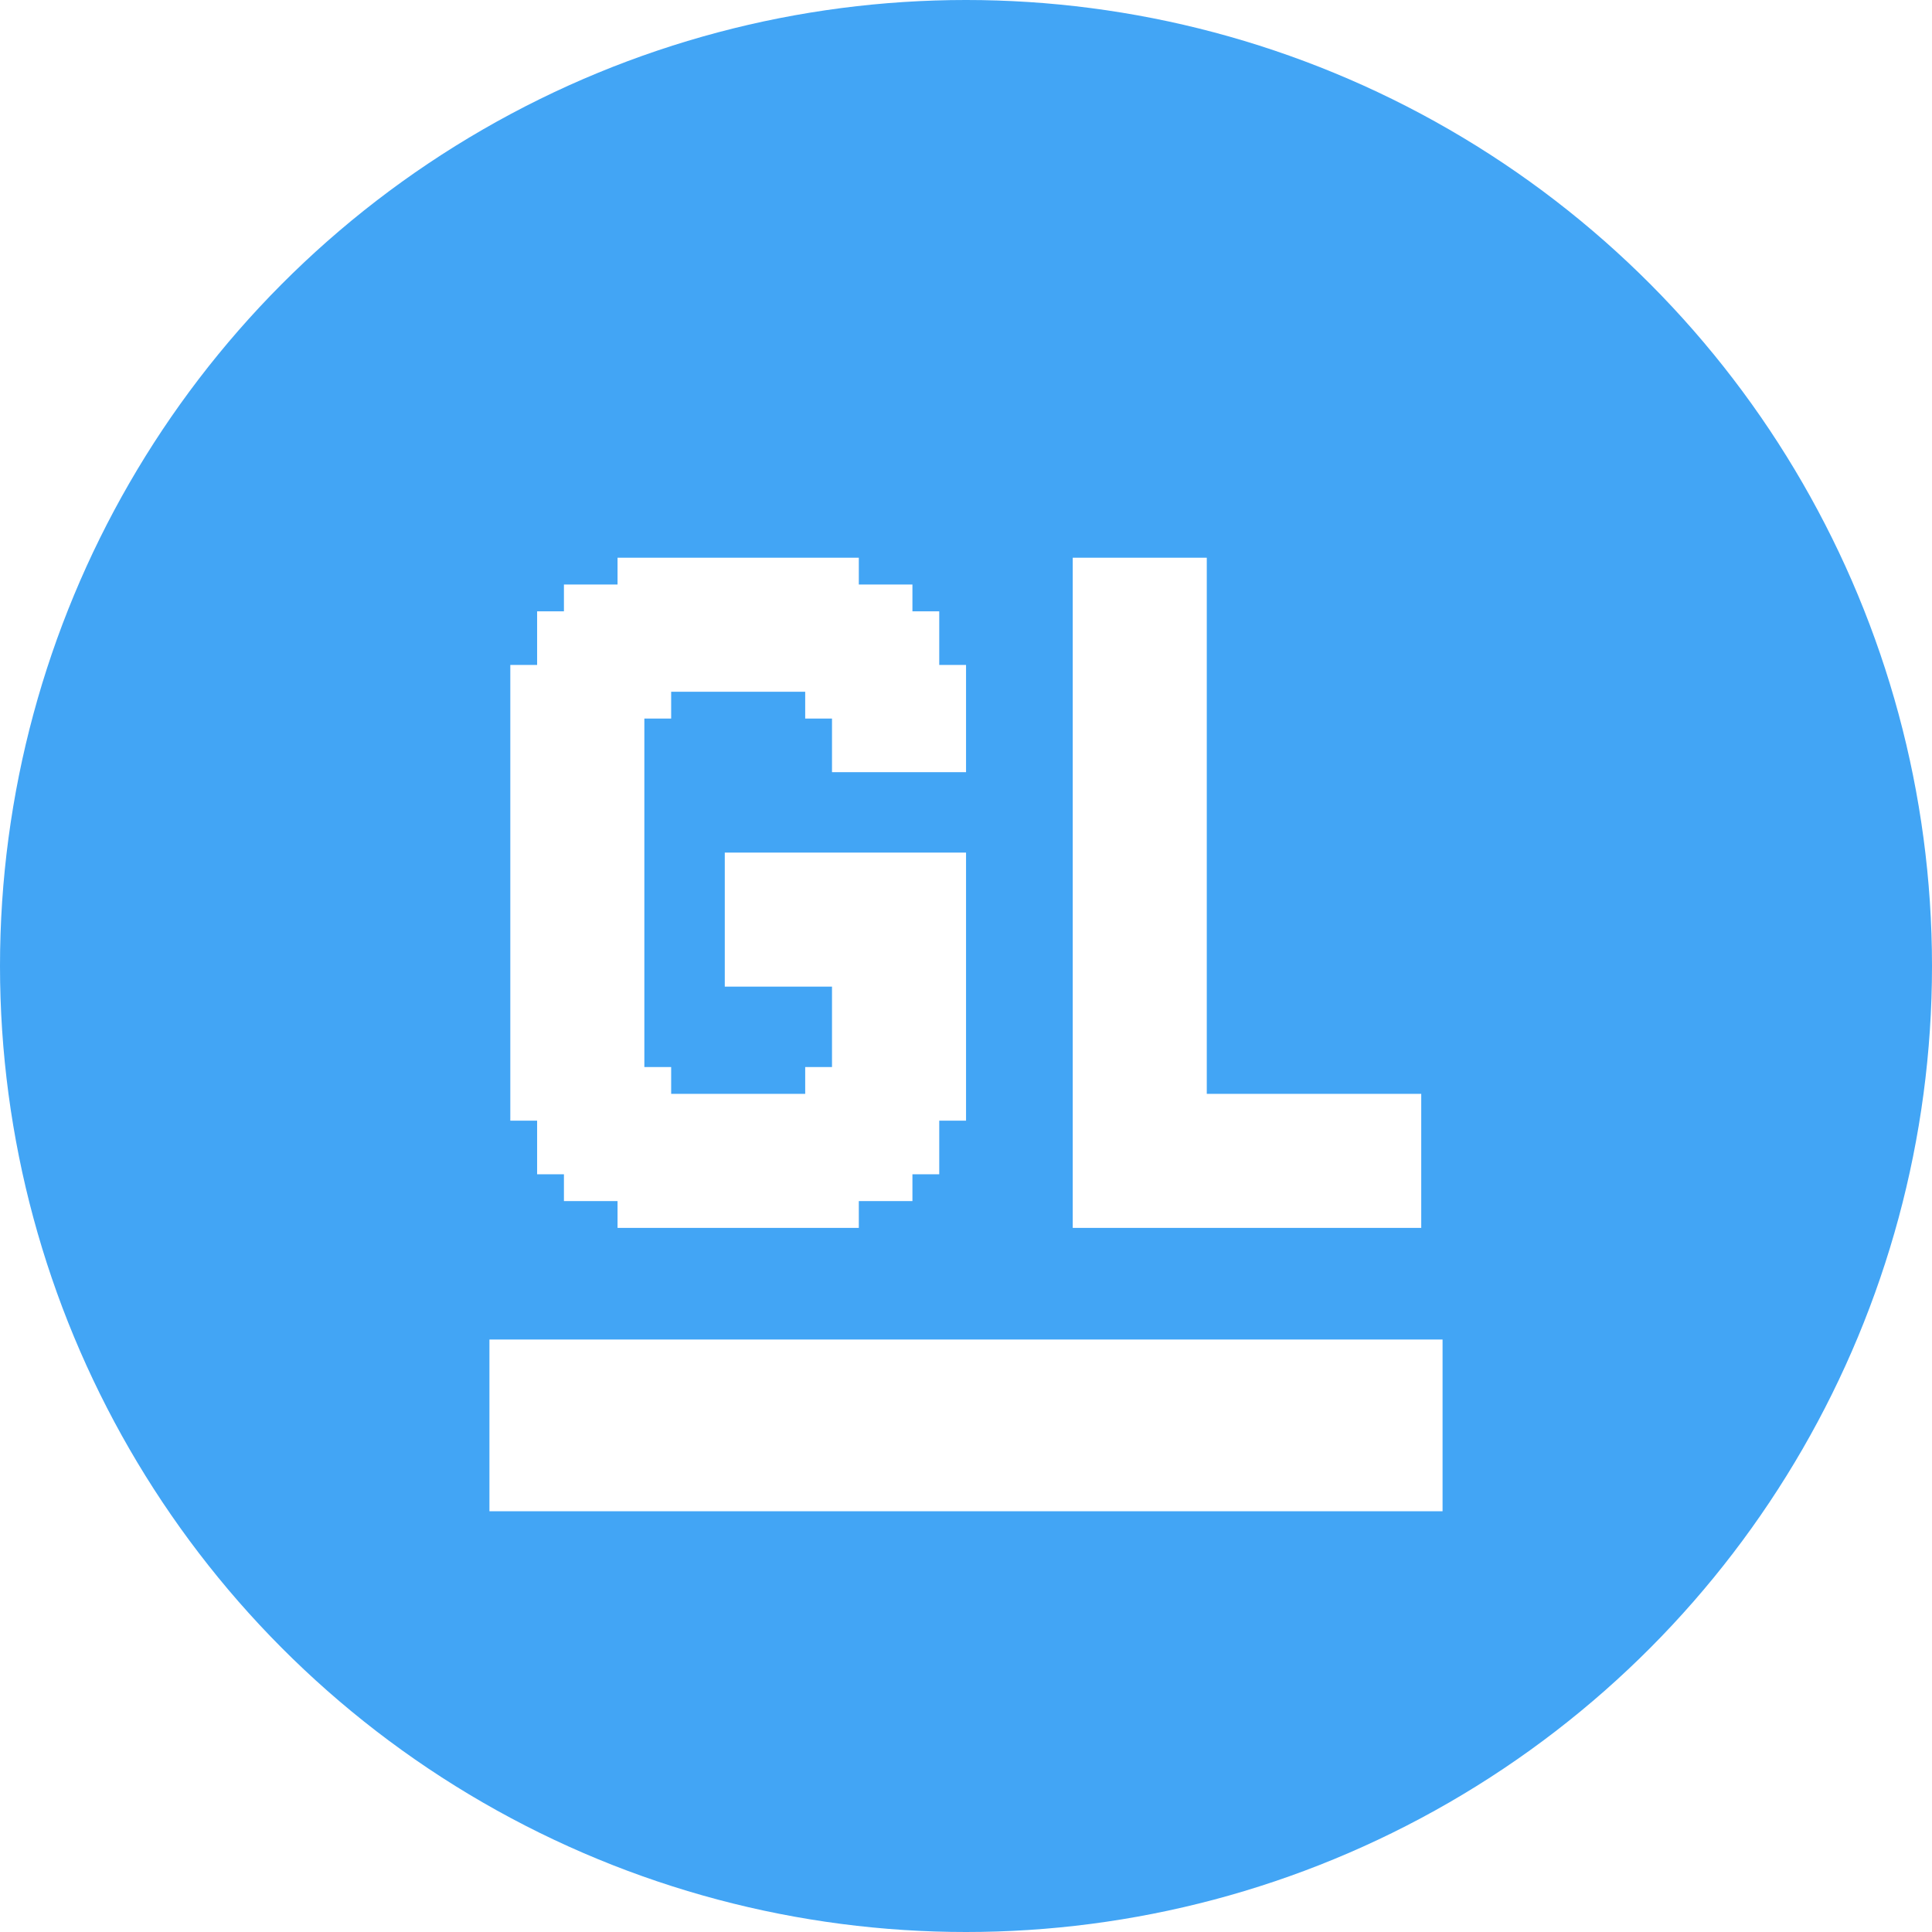 <svg width="225" height="225" viewBox="0 0 225 225" fill="none" xmlns="http://www.w3.org/2000/svg">
<g clip-path="url(#clip0_4_3)">
<circle cx="112.5" cy="112.5" r="112.5" fill="#42A5F5"/>
<g filter="url(#filter0_d_4_3)">
<path d="M62.553 123.39V126.512H59.431V123.39H62.553ZM62.553 120.268V123.39H59.431V120.268H62.553ZM62.553 117.146V120.268H59.431V117.146H62.553ZM62.553 114.024V117.146H59.431V114.024H62.553ZM62.553 110.902V114.024H59.431V110.902H62.553ZM62.553 107.78V110.902H59.431V107.78H62.553ZM62.553 104.659V107.78H59.431V104.659H62.553ZM62.553 101.537V104.659H59.431V101.537H62.553ZM62.553 98.415V101.537H59.431V98.415H62.553ZM62.553 95.293V98.415H59.431V95.293H62.553ZM62.553 92.171V95.293H59.431V92.171H62.553ZM65.675 92.171V95.293H62.553V92.171H65.675ZM65.675 95.293V98.415H62.553V95.293H65.675ZM65.675 98.415V101.537H62.553V98.415H65.675ZM65.675 101.537V104.659H62.553V101.537H65.675ZM65.675 104.659V107.78H62.553V104.659H65.675ZM65.675 107.78V110.902H62.553V107.78H65.675ZM65.675 110.902V114.024H62.553V110.902H65.675ZM68.797 114.024V117.146H65.675V114.024H68.797ZM68.797 117.146V120.268H65.675V117.146H68.797ZM68.797 120.268V123.39H65.675V120.268H68.797ZM68.797 123.39V126.512H65.675V123.39H68.797ZM68.797 126.512V129.634H65.675V126.512H68.797ZM68.797 129.634V132.756H65.675V129.634H68.797ZM68.797 132.756V135.878H65.675V132.756H68.797ZM75.041 135.878V139H71.919V135.878H75.041ZM75.041 132.756V135.878H71.919V132.756H75.041ZM75.041 129.634V132.756H71.919V129.634H75.041ZM75.041 126.512V129.634H71.919V126.512H75.041ZM75.041 123.39V126.512H71.919V123.39H75.041ZM75.041 120.268V123.39H71.919V120.268H75.041ZM75.041 117.146V120.268H71.919V117.146H75.041ZM75.041 114.024V117.146H71.919V114.024H75.041ZM71.919 114.024V117.146H68.797V114.024H71.919ZM71.919 110.902V114.024H68.797V110.902H71.919ZM71.919 117.146V120.268H68.797V117.146H71.919ZM71.919 120.268V123.39H68.797V120.268H71.919ZM71.919 123.39V126.512H68.797V123.39H71.919ZM71.919 126.512V129.634H68.797V126.512H71.919ZM71.919 129.634V132.756H68.797V129.634H71.919ZM71.919 132.756V135.878H68.797V132.756H71.919ZM65.675 129.634V132.756H62.553V129.634H65.675ZM65.675 126.512V129.634H62.553V126.512H65.675ZM65.675 123.39V126.512H62.553V123.39H65.675ZM65.675 120.268V123.39H62.553V120.268H65.675ZM65.675 117.146V120.268H62.553V117.146H65.675ZM65.675 114.024V117.146H62.553V114.024H65.675ZM62.553 89.049V92.171H59.431V89.049H62.553ZM71.919 89.049V92.171H68.797V89.049H71.919ZM71.919 92.171V95.293H68.797V92.171H71.919ZM71.919 95.293V98.415H68.797V95.293H71.919ZM71.919 98.415V101.537H68.797V98.415H71.919ZM71.919 101.537V104.659H68.797V101.537H71.919ZM75.041 104.659V107.78H71.919V104.659H75.041ZM75.041 107.78V110.902H71.919V107.78H75.041ZM75.041 110.902V114.024H71.919V110.902H75.041ZM75.041 101.537V104.659H71.919V101.537H75.041ZM75.041 98.415V101.537H71.919V98.415H75.041ZM75.041 95.293V98.415H71.919V95.293H75.041ZM75.041 92.171V95.293H71.919V92.171H75.041ZM75.041 89.049V92.171H71.919V89.049H75.041ZM65.675 89.049V92.171H62.553V89.049H65.675ZM68.797 89.049V92.171H65.675V89.049H68.797ZM68.797 92.171V95.293H65.675V92.171H68.797ZM68.797 95.293V98.415H65.675V95.293H68.797ZM68.797 98.415V101.537H65.675V98.415H68.797ZM68.797 101.537V104.659H65.675V101.537H68.797ZM68.797 104.659V107.78H65.675V104.659H68.797ZM68.797 107.78V110.902H65.675V107.78H68.797ZM68.797 110.902V114.024H65.675V110.902H68.797ZM71.919 107.78V110.902H68.797V107.78H71.919ZM71.919 104.659V107.78H68.797V104.659H71.919ZM100.017 135.878V139H96.895V135.878H100.017ZM100.017 132.756V135.878H96.895V132.756H100.017ZM100.017 129.634V132.756H96.895V129.634H100.017ZM100.017 126.512V129.634H96.895V126.512H100.017ZM100.017 123.39V126.512H96.895V123.39H100.017ZM100.017 120.268V123.39H96.895V120.268H100.017ZM100.017 117.146V120.268H96.895V117.146H100.017ZM106.261 117.146V120.268H103.139V117.146H106.261ZM106.261 120.268V123.39H103.139V120.268H106.261ZM106.261 123.39V126.512H103.139V123.39H106.261ZM106.261 126.512V129.634H103.139V126.512H106.261ZM106.261 129.634V132.756H103.139V129.634H106.261ZM106.261 132.756V135.878H103.139V132.756H106.261ZM112.505 123.39V126.512H109.383V123.39H112.505ZM112.505 120.268V123.39H109.383V120.268H112.505ZM112.505 117.146V120.268H109.383V117.146H112.505ZM109.383 117.146V120.268H106.261V117.146H109.383ZM109.383 120.268V123.39H106.261V120.268H109.383ZM109.383 123.39V126.512H106.261V123.39H109.383ZM109.383 126.512V129.634H106.261V126.512H109.383ZM109.383 129.634V132.756H106.261V129.634H109.383ZM103.139 132.756V135.878H100.017V132.756H103.139ZM103.139 129.634V132.756H100.017V129.634H103.139ZM103.139 126.512V129.634H100.017V126.512H103.139ZM103.139 123.39V126.512H100.017V123.39H103.139ZM103.139 120.268V123.39H100.017V120.268H103.139ZM103.139 117.146V120.268H100.017V117.146H103.139ZM78.163 135.878V139H75.041V135.878H78.163ZM81.285 135.878V139H78.163V135.878H81.285ZM84.407 135.878V139H81.285V135.878H84.407ZM87.529 135.878V139H84.407V135.878H87.529ZM93.773 135.878V139H90.651V135.878H93.773ZM96.895 135.878V139H93.773V135.878H96.895ZM96.895 132.756V135.878H93.773V132.756H96.895ZM93.773 132.756V135.878H90.651V132.756H93.773ZM87.529 132.756V135.878H84.407V132.756H87.529ZM84.407 132.756V135.878H81.285V132.756H84.407ZM81.285 132.756V135.878H78.163V132.756H81.285ZM78.163 132.756V135.878H75.041V132.756H78.163ZM78.163 129.634V132.756H75.041V129.634H78.163ZM81.285 129.634V132.756H78.163V129.634H81.285ZM84.407 129.634V132.756H81.285V129.634H84.407ZM87.529 129.634V132.756H84.407V129.634H87.529ZM93.773 129.634V132.756H90.651V129.634H93.773ZM96.895 129.634V132.756H93.773V129.634H96.895ZM96.895 126.512V129.634H93.773V126.512H96.895ZM93.773 126.512V129.634H90.651V126.512H93.773ZM87.529 126.512V129.634H84.407V126.512H87.529ZM84.407 126.512V129.634H81.285V126.512H84.407ZM81.285 126.512V129.634H78.163V126.512H81.285ZM78.163 126.512V129.634H75.041V126.512H78.163ZM78.163 123.39V126.512H75.041V123.39H78.163ZM96.895 123.39V126.512H93.773V123.39H96.895ZM109.383 76.561V73.439H112.505V76.561H109.383ZM109.383 79.683V76.561H112.505V79.683H109.383ZM109.383 82.805V79.683H112.505V82.805H109.383ZM103.139 82.805V79.683H106.261V82.805H103.139ZM103.139 79.683V76.561H106.261V79.683H103.139ZM103.139 76.561V73.439H106.261V76.561H103.139ZM103.139 73.439V70.317H106.261V73.439H103.139ZM103.139 70.317V67.195H106.261V70.317H103.139ZM103.139 67.195V64.073H106.261V67.195H103.139ZM96.895 64.073V60.951H100.017V64.073H96.895ZM96.895 67.195V64.073H100.017V67.195H96.895ZM96.895 70.317V67.195H100.017V70.317H96.895ZM96.895 73.439V70.317H100.017V73.439H96.895ZM96.895 76.561V73.439H100.017V76.561H96.895ZM96.895 79.683V76.561H100.017V79.683H96.895ZM96.895 82.805V79.683H100.017V82.805H96.895ZM100.017 82.805V79.683H103.139V82.805H100.017ZM100.017 79.683V76.561H103.139V79.683H100.017ZM100.017 76.561V73.439H103.139V76.561H100.017ZM100.017 73.439V70.317H103.139V73.439H100.017ZM100.017 70.317V67.195H103.139V70.317H100.017ZM100.017 67.195V64.073H103.139V67.195H100.017ZM106.261 70.317V67.195H109.383V70.317H106.261ZM106.261 73.439V70.317H109.383V73.439H106.261ZM106.261 76.561V73.439H109.383V76.561H106.261ZM106.261 79.683V76.561H109.383V79.683H106.261ZM106.261 82.805V79.683H109.383V82.805H106.261ZM71.919 64.073V60.951H75.041V64.073H71.919ZM71.919 67.195V64.073H75.041V67.195H71.919ZM71.919 70.317V67.195H75.041V70.317H71.919ZM71.919 73.439V70.317H75.041V73.439H71.919ZM71.919 76.561V73.439H75.041V76.561H71.919ZM71.919 79.683V76.561H75.041V79.683H71.919ZM71.919 82.805V79.683H75.041V82.805H71.919ZM65.675 82.805V79.683H68.797V82.805H65.675ZM65.675 79.683V76.561H68.797V79.683H65.675ZM65.675 76.561V73.439H68.797V76.561H65.675ZM65.675 73.439V70.317H68.797V73.439H65.675ZM65.675 70.317V67.195H68.797V70.317H65.675ZM65.675 67.195V64.073H68.797V67.195H65.675ZM59.431 76.561V73.439H62.553V76.561H59.431ZM59.431 79.683V76.561H62.553V79.683H59.431ZM59.431 82.805V79.683H62.553V82.805H59.431ZM62.553 82.805V79.683H65.675V82.805H62.553ZM62.553 79.683V76.561H65.675V79.683H62.553ZM62.553 76.561V73.439H65.675V76.561H62.553ZM62.553 73.439V70.317H65.675V73.439H62.553ZM62.553 70.317V67.195H65.675V70.317H62.553ZM68.797 67.195V64.073H71.919V67.195H68.797ZM68.797 70.317V67.195H71.919V70.317H68.797ZM68.797 73.439V70.317H71.919V73.439H68.797ZM68.797 76.561V73.439H71.919V76.561H68.797ZM68.797 79.683V76.561H71.919V79.683H68.797ZM68.797 82.805V79.683H71.919V82.805H68.797ZM93.773 64.073V60.951H96.895V64.073H93.773ZM90.651 64.073V60.951H93.773V64.073H90.651ZM84.407 64.073V60.951H87.529V64.073H84.407ZM81.285 64.073V60.951H84.407V64.073H81.285ZM78.163 64.073V60.951H81.285V64.073H78.163ZM75.041 64.073V60.951H78.163V64.073H75.041ZM75.041 67.195V64.073H78.163V67.195H75.041ZM78.163 67.195V64.073H81.285V67.195H78.163ZM81.285 67.195V64.073H84.407V67.195H81.285ZM84.407 67.195V64.073H87.529V67.195H84.407ZM90.651 67.195V64.073H93.773V67.195H90.651ZM93.773 67.195V64.073H96.895V67.195H93.773ZM93.773 70.317V67.195H96.895V70.317H93.773ZM90.651 70.317V67.195H93.773V70.317H90.651ZM84.407 70.317V67.195H87.529V70.317H84.407ZM81.285 70.317V67.195H84.407V70.317H81.285ZM78.163 70.317V67.195H81.285V70.317H78.163ZM75.041 70.317V67.195H78.163V70.317H75.041ZM75.041 73.439V70.317H78.163V73.439H75.041ZM78.163 73.439V70.317H81.285V73.439H78.163ZM81.285 73.439V70.317H84.407V73.439H81.285ZM84.407 73.439V70.317H87.529V73.439H84.407ZM90.651 73.439V70.317H93.773V73.439H90.651ZM93.773 73.439V70.317H96.895V73.439H93.773ZM93.773 76.561V73.439H96.895V76.561H93.773ZM75.041 76.561V73.439H78.163V76.561H75.041ZM62.553 85.927V89.049H59.431V85.927H62.553ZM65.675 85.927V89.049H62.553V85.927H65.675ZM62.553 82.805V85.927H59.431V82.805H62.553ZM71.919 82.805V85.927H68.797V82.805H71.919ZM71.919 85.927V89.049H68.797V85.927H71.919ZM75.041 85.927V89.049H71.919V85.927H75.041ZM75.041 82.805V85.927H71.919V82.805H75.041ZM65.675 82.805V85.927H62.553V82.805H65.675ZM68.797 82.805V85.927H65.675V82.805H68.797ZM68.797 85.927V89.049H65.675V85.927H68.797ZM87.529 95.293V98.415H84.407V95.293H87.529ZM87.529 98.415V101.537H84.407V98.415H87.529ZM93.773 98.415V101.537H90.651V98.415H93.773ZM96.895 98.415V101.537H93.773V98.415H96.895ZM100.017 98.415V101.537H96.895V98.415H100.017ZM103.139 98.415V101.537H100.017V98.415H103.139ZM106.261 98.415V101.537H103.139V98.415H106.261ZM109.383 98.415V101.537H106.261V98.415H109.383ZM112.505 95.293V98.415H109.383V95.293H112.505ZM109.383 95.293V98.415H106.261V95.293H109.383ZM106.261 95.293V98.415H103.139V95.293H106.261ZM103.139 95.293V98.415H100.017V95.293H103.139ZM100.017 95.293V98.415H96.895V95.293H100.017ZM96.895 95.293V98.415H93.773V95.293H96.895ZM93.773 95.293V98.415H90.651V95.293H93.773ZM112.505 98.415V101.537H109.383V98.415H112.505ZM112.505 101.537V104.659H109.383V101.537H112.505ZM112.505 104.659V107.78H109.383V104.659H112.505ZM112.505 107.78V110.902H109.383V107.78H112.505ZM112.505 110.902V114.024H109.383V110.902H112.505ZM112.505 114.024V117.146H109.383V114.024H112.505ZM109.383 114.024V117.146H106.261V114.024H109.383ZM106.261 114.024V117.146H103.139V114.024H106.261ZM103.139 114.024V117.146H100.017V114.024H103.139ZM100.017 114.024V117.146H96.895V114.024H100.017ZM100.017 110.902V114.024H96.895V110.902H100.017ZM103.139 110.902V114.024H100.017V110.902H103.139ZM106.261 110.902V114.024H103.139V110.902H106.261ZM109.383 110.902V114.024H106.261V110.902H109.383ZM109.383 107.78V110.902H106.261V107.78H109.383ZM106.261 107.78V110.902H103.139V107.78H106.261ZM103.139 107.78V110.902H100.017V107.78H103.139ZM100.017 107.78V110.902H96.895V107.78H100.017ZM87.529 101.537V104.659H84.407V101.537H87.529ZM87.529 104.659V107.78H84.407V104.659H87.529ZM93.773 104.659V107.78H90.651V104.659H93.773ZM96.895 104.659V107.78H93.773V104.659H96.895ZM100.017 104.659V107.78H96.895V104.659H100.017ZM103.139 104.659V107.78H100.017V104.659H103.139ZM106.261 104.659V107.78H103.139V104.659H106.261ZM109.383 104.659V107.78H106.261V104.659H109.383ZM109.383 101.537V104.659H106.261V101.537H109.383ZM106.261 101.537V104.659H103.139V101.537H106.261ZM103.139 101.537V104.659H100.017V101.537H103.139ZM100.017 101.537V104.659H96.895V101.537H100.017ZM96.895 101.537V104.659H93.773V101.537H96.895ZM93.773 101.537V104.659H90.651V101.537H93.773ZM81.285 123.39V126.512H78.163V123.39H81.285ZM84.407 123.39V126.512H81.285V123.39H84.407ZM87.529 123.39V126.512H84.407V123.39H87.529ZM93.773 123.39V126.512H90.651V123.39H93.773ZM96.895 120.268V123.39H93.773V120.268H96.895ZM78.163 120.268V123.39H75.041V120.268H78.163ZM81.285 73.439V76.561H78.163V73.439H81.285ZM84.407 73.439V76.561H81.285V73.439H84.407ZM87.529 73.439V76.561H84.407V73.439H87.529ZM93.773 73.439V76.561H90.651V73.439H93.773ZM78.163 76.561V79.683H75.041V76.561H78.163ZM96.895 76.561V79.683H93.773V76.561H96.895ZM100.017 82.805V85.927H96.895V82.805H100.017ZM103.139 82.805V85.927H100.017V82.805H103.139ZM106.261 82.805V85.927H103.139V82.805H106.261ZM109.383 82.805V85.927H106.261V82.805H109.383ZM112.505 82.805V85.927H109.383V82.805H112.505ZM87.529 107.78V110.902H84.407V107.78H87.529ZM93.773 107.78V110.902H90.651V107.78H93.773ZM96.895 107.78V110.902H93.773V107.78H96.895ZM90.651 60.951V64.073H87.529V60.951H90.651ZM90.651 64.073V67.195H87.529V64.073H90.651ZM90.651 67.195V70.317H87.529V67.195H90.651ZM90.651 70.317V73.439H87.529V70.317H90.651ZM90.651 73.439V76.561H87.529V73.439H90.651ZM90.651 95.293V98.415H87.529V95.293H90.651ZM90.651 98.415V101.537H87.529V98.415H90.651ZM90.651 101.537V104.659H87.529V101.537H90.651ZM90.651 104.659V107.78H87.529V104.659H90.651ZM90.651 107.78V110.902H87.529V107.78H90.651ZM90.651 123.39V126.512H87.529V123.39H90.651ZM90.651 126.512V129.634H87.529V126.512H90.651ZM90.651 129.634V132.756H87.529V129.634H90.651ZM90.651 132.756V135.878H87.529V132.756H90.651ZM90.651 135.878V139H87.529V135.878H90.651ZM128.053 135.878V139H124.931V135.878H128.053ZM128.053 132.756V135.878H124.931V132.756H128.053ZM128.053 129.634V132.756H124.931V129.634H128.053ZM128.053 126.512V129.634H124.931V126.512H128.053ZM128.053 123.39V126.512H124.931V123.39H128.053ZM128.053 120.268V123.39H124.931V120.268H128.053ZM128.053 117.146V120.268H124.931V117.146H128.053ZM128.053 114.024V117.146H124.931V114.024H128.053ZM128.053 110.902V114.024H124.931V110.902H128.053ZM128.053 107.78V110.902H124.931V107.78H128.053ZM128.053 104.659V107.78H124.931V104.659H128.053ZM128.053 101.537V104.659H124.931V101.537H128.053ZM128.053 98.415V101.537H124.931V98.415H128.053ZM128.053 95.293V98.415H124.931V95.293H128.053ZM128.053 92.171V95.293H124.931V92.171H128.053ZM131.175 92.171V95.293H128.053V92.171H131.175ZM131.175 95.293V98.415H128.053V95.293H131.175ZM131.175 98.415V101.537H128.053V98.415H131.175ZM131.175 101.537V104.659H128.053V101.537H131.175ZM131.175 104.659V107.78H128.053V104.659H131.175ZM131.175 107.78V110.902H128.053V107.78H131.175ZM131.175 110.902V114.024H128.053V110.902H131.175ZM134.297 114.024V117.146H131.175V114.024H134.297ZM134.297 117.146V120.268H131.175V117.146H134.297ZM134.297 120.268V123.39H131.175V120.268H134.297ZM134.297 123.39V126.512H131.175V123.39H134.297ZM134.297 126.512V129.634H131.175V126.512H134.297ZM134.297 129.634V132.756H131.175V129.634H134.297ZM134.297 132.756V135.878H131.175V132.756H134.297ZM134.297 135.878V139H131.175V135.878H134.297ZM137.419 135.878V139H134.297V135.878H137.419ZM140.541 135.878V139H137.419V135.878H140.541ZM140.541 132.756V135.878H137.419V132.756H140.541ZM140.541 129.634V132.756H137.419V129.634H140.541ZM140.541 126.512V129.634H137.419V126.512H140.541ZM140.541 123.39V126.512H137.419V123.39H140.541ZM140.541 120.268V123.39H137.419V120.268H140.541ZM140.541 117.146V120.268H137.419V117.146H140.541ZM140.541 114.024V117.146H137.419V114.024H140.541ZM137.419 114.024V117.146H134.297V114.024H137.419ZM137.419 110.902V114.024H134.297V110.902H137.419ZM137.419 117.146V120.268H134.297V117.146H137.419ZM137.419 120.268V123.39H134.297V120.268H137.419ZM137.419 123.39V126.512H134.297V123.39H137.419ZM137.419 126.512V129.634H134.297V126.512H137.419ZM137.419 129.634V132.756H134.297V129.634H137.419ZM137.419 132.756V135.878H134.297V132.756H137.419ZM131.175 135.878V139H128.053V135.878H131.175ZM131.175 132.756V135.878H128.053V132.756H131.175ZM131.175 129.634V132.756H128.053V129.634H131.175ZM131.175 126.512V129.634H128.053V126.512H131.175ZM131.175 123.39V126.512H128.053V123.39H131.175ZM131.175 120.268V123.39H128.053V120.268H131.175ZM131.175 117.146V120.268H128.053V117.146H131.175ZM131.175 114.024V117.146H128.053V114.024H131.175ZM128.053 60.951V64.073H124.931V60.951H128.053ZM128.053 64.073V67.195H124.931V64.073H128.053ZM128.053 67.195V70.317H124.931V67.195H128.053ZM128.053 70.317V73.439H124.931V70.317H128.053ZM128.053 73.439V76.561H124.931V73.439H128.053ZM128.053 76.561V79.683H124.931V76.561H128.053ZM128.053 79.683V82.805H124.931V79.683H128.053ZM128.053 82.805V85.927H124.931V82.805H128.053ZM128.053 85.927V89.049H124.931V85.927H128.053ZM128.053 89.049V92.171H124.931V89.049H128.053ZM137.419 60.951V64.073H134.297V60.951H137.419ZM137.419 64.073V67.195H134.297V64.073H137.419ZM137.419 67.195V70.317H134.297V67.195H137.419ZM137.419 70.317V73.439H134.297V70.317H137.419ZM137.419 73.439V76.561H134.297V73.439H137.419ZM137.419 76.561V79.683H134.297V76.561H137.419ZM137.419 82.805V85.927H134.297V82.805H137.419ZM137.419 85.927V89.049H134.297V85.927H137.419ZM137.419 89.049V92.171H134.297V89.049H137.419ZM137.419 92.171V95.293H134.297V92.171H137.419ZM137.419 95.293V98.415H134.297V95.293H137.419ZM137.419 98.415V101.537H134.297V98.415H137.419ZM137.419 101.537V104.659H134.297V101.537H137.419ZM140.541 104.659V107.78H137.419V104.659H140.541ZM140.541 107.78V110.902H137.419V107.78H140.541ZM140.541 110.902V114.024H137.419V110.902H140.541ZM140.541 101.537V104.659H137.419V101.537H140.541ZM140.541 98.415V101.537H137.419V98.415H140.541ZM140.541 95.293V98.415H137.419V95.293H140.541ZM140.541 92.171V95.293H137.419V92.171H140.541ZM140.541 89.049V92.171H137.419V89.049H140.541ZM140.541 85.927V89.049H137.419V85.927H140.541ZM140.541 82.805V85.927H137.419V82.805H140.541ZM140.541 79.683V82.805H137.419V79.683H140.541ZM140.541 76.561V79.683H137.419V76.561H140.541ZM140.541 73.439V76.561H137.419V73.439H140.541ZM137.419 79.683V82.805H134.297V79.683H137.419ZM140.541 70.317V73.439H137.419V70.317H140.541ZM140.541 67.195V70.317H137.419V67.195H140.541ZM140.541 64.073V67.195H137.419V64.073H140.541ZM140.541 60.951V64.073H137.419V60.951H140.541ZM134.297 60.951V64.073H131.175V60.951H134.297ZM131.175 60.951V64.073H128.053V60.951H131.175ZM131.175 64.073V67.195H128.053V64.073H131.175ZM134.297 64.073V67.195H131.175V64.073H134.297ZM134.297 67.195V70.317H131.175V67.195H134.297ZM134.297 70.317V73.439H131.175V70.317H134.297ZM134.297 73.439V76.561H131.175V73.439H134.297ZM134.297 76.561V79.683H131.175V76.561H134.297ZM134.297 79.683V82.805H131.175V79.683H134.297ZM134.297 82.805V85.927H131.175V82.805H134.297ZM131.175 85.927V89.049H128.053V85.927H131.175ZM131.175 89.049V92.171H128.053V89.049H131.175ZM131.175 82.805V85.927H128.053V82.805H131.175ZM131.175 79.683V82.805H128.053V79.683H131.175ZM131.175 76.561V79.683H128.053V76.561H131.175ZM131.175 73.439V76.561H128.053V73.439H131.175ZM131.175 70.317V73.439H128.053V70.317H131.175ZM131.175 67.195V70.317H128.053V67.195H131.175ZM134.297 85.927V89.049H131.175V85.927H134.297ZM134.297 89.049V92.171H131.175V89.049H134.297ZM134.297 92.171V95.293H131.175V92.171H134.297ZM134.297 95.293V98.415H131.175V95.293H134.297ZM134.297 98.415V101.537H131.175V98.415H134.297ZM134.297 101.537V104.659H131.175V101.537H134.297ZM134.297 104.659V107.78H131.175V104.659H134.297ZM134.297 107.78V110.902H131.175V107.78H134.297ZM134.297 110.902V114.024H131.175V110.902H134.297ZM137.419 107.78V110.902H134.297V107.78H137.419ZM137.419 104.659V107.78H134.297V104.659H137.419ZM143.663 135.878V139H140.541V135.878H143.663ZM146.785 135.878V139H143.663V135.878H146.785ZM146.785 132.756V135.878H143.663V132.756H146.785ZM146.785 129.634V132.756H143.663V129.634H146.785ZM146.785 126.512V129.634H143.663V126.512H146.785ZM146.785 123.39V126.512H143.663V123.39H146.785ZM143.663 123.39V126.512H140.541V123.39H143.663ZM143.663 126.512V129.634H140.541V126.512H143.663ZM143.663 129.634V132.756H140.541V129.634H143.663ZM143.663 132.756V135.878H140.541V132.756H143.663ZM149.907 123.39V126.512H146.785V123.39H149.907ZM153.029 123.39V126.512H149.907V123.39H153.029ZM156.151 123.39V126.512H153.029V123.39H156.151ZM156.151 132.756V135.878H153.029V132.756H156.151ZM153.029 135.878V139H149.907V135.878H153.029ZM149.907 135.878V139H146.785V135.878H149.907ZM156.151 135.878V139H153.029V135.878H156.151ZM153.029 132.756V135.878H149.907V132.756H153.029ZM149.907 132.756V135.878H146.785V132.756H149.907ZM149.907 129.634V132.756H146.785V129.634H149.907ZM153.029 129.634V132.756H149.907V129.634H153.029ZM156.151 129.634V132.756H153.029V129.634H156.151ZM156.151 126.512V129.634H153.029V126.512H156.151ZM153.029 126.512V129.634H149.907V126.512H153.029ZM149.907 126.512V129.634H146.785V126.512H149.907ZM159.273 135.878V139H156.151V135.878H159.273ZM162.395 135.878V139H159.273V135.878H162.395ZM165.517 135.878V139H162.395V135.878H165.517ZM165.517 132.756V135.878H162.395V132.756H165.517ZM159.273 123.39V126.512H156.151V123.39H159.273ZM162.395 123.39V126.512H159.273V123.39H162.395ZM165.517 123.39V126.512H162.395V123.39H165.517ZM165.517 126.512V129.634H162.395V126.512H165.517ZM165.517 129.634V132.756H162.395V129.634H165.517ZM162.395 129.634V132.756H159.273V129.634H162.395ZM162.395 126.512V129.634H159.273V126.512H162.395ZM159.273 126.512V129.634H156.151V126.512H159.273ZM159.273 129.634V132.756H156.151V129.634H159.273ZM159.273 132.756V135.878H156.151V132.756H159.273ZM162.395 132.756V135.878H159.273V132.756H162.395Z" fill="white"/>
</g>
<g filter="url(#filter1_d_4_3)">
<rect x="57" y="152" width="111" height="20" fill="white"/>
</g>
</g>
<defs>
<filter id="filter0_d_4_3" x="55.431" y="60.951" width="114.085" height="86.049" filterUnits="userSpaceOnUse" color-interpolation-filters="sRGB">
<feFlood flood-opacity="0" result="BackgroundImageFix"/>
<feColorMatrix in="SourceAlpha" type="matrix" values="0 0 0 0 0 0 0 0 0 0 0 0 0 0 0 0 0 0 127 0" result="hardAlpha"/>
<feOffset dy="4"/>
<feGaussianBlur stdDeviation="2"/>
<feComposite in2="hardAlpha" operator="out"/>
<feColorMatrix type="matrix" values="0 0 0 0 0 0 0 0 0 0 0 0 0 0 0 0 0 0 0.25 0"/>
<feBlend mode="normal" in2="BackgroundImageFix" result="effect1_dropShadow_4_3"/>
<feBlend mode="normal" in="SourceGraphic" in2="effect1_dropShadow_4_3" result="shape"/>
</filter>
<filter id="filter1_d_4_3" x="53" y="152" width="119" height="28" filterUnits="userSpaceOnUse" color-interpolation-filters="sRGB">
<feFlood flood-opacity="0" result="BackgroundImageFix"/>
<feColorMatrix in="SourceAlpha" type="matrix" values="0 0 0 0 0 0 0 0 0 0 0 0 0 0 0 0 0 0 127 0" result="hardAlpha"/>
<feOffset dy="4"/>
<feGaussianBlur stdDeviation="2"/>
<feComposite in2="hardAlpha" operator="out"/>
<feColorMatrix type="matrix" values="0 0 0 0 0 0 0 0 0 0 0 0 0 0 0 0 0 0 0.25 0"/>
<feBlend mode="normal" in2="BackgroundImageFix" result="effect1_dropShadow_4_3"/>
<feBlend mode="normal" in="SourceGraphic" in2="effect1_dropShadow_4_3" result="shape"/>
</filter>
<clipPath id="clip0_4_3">
<rect width="225" height="225" fill="white"/>
</clipPath>
</defs>
</svg>
